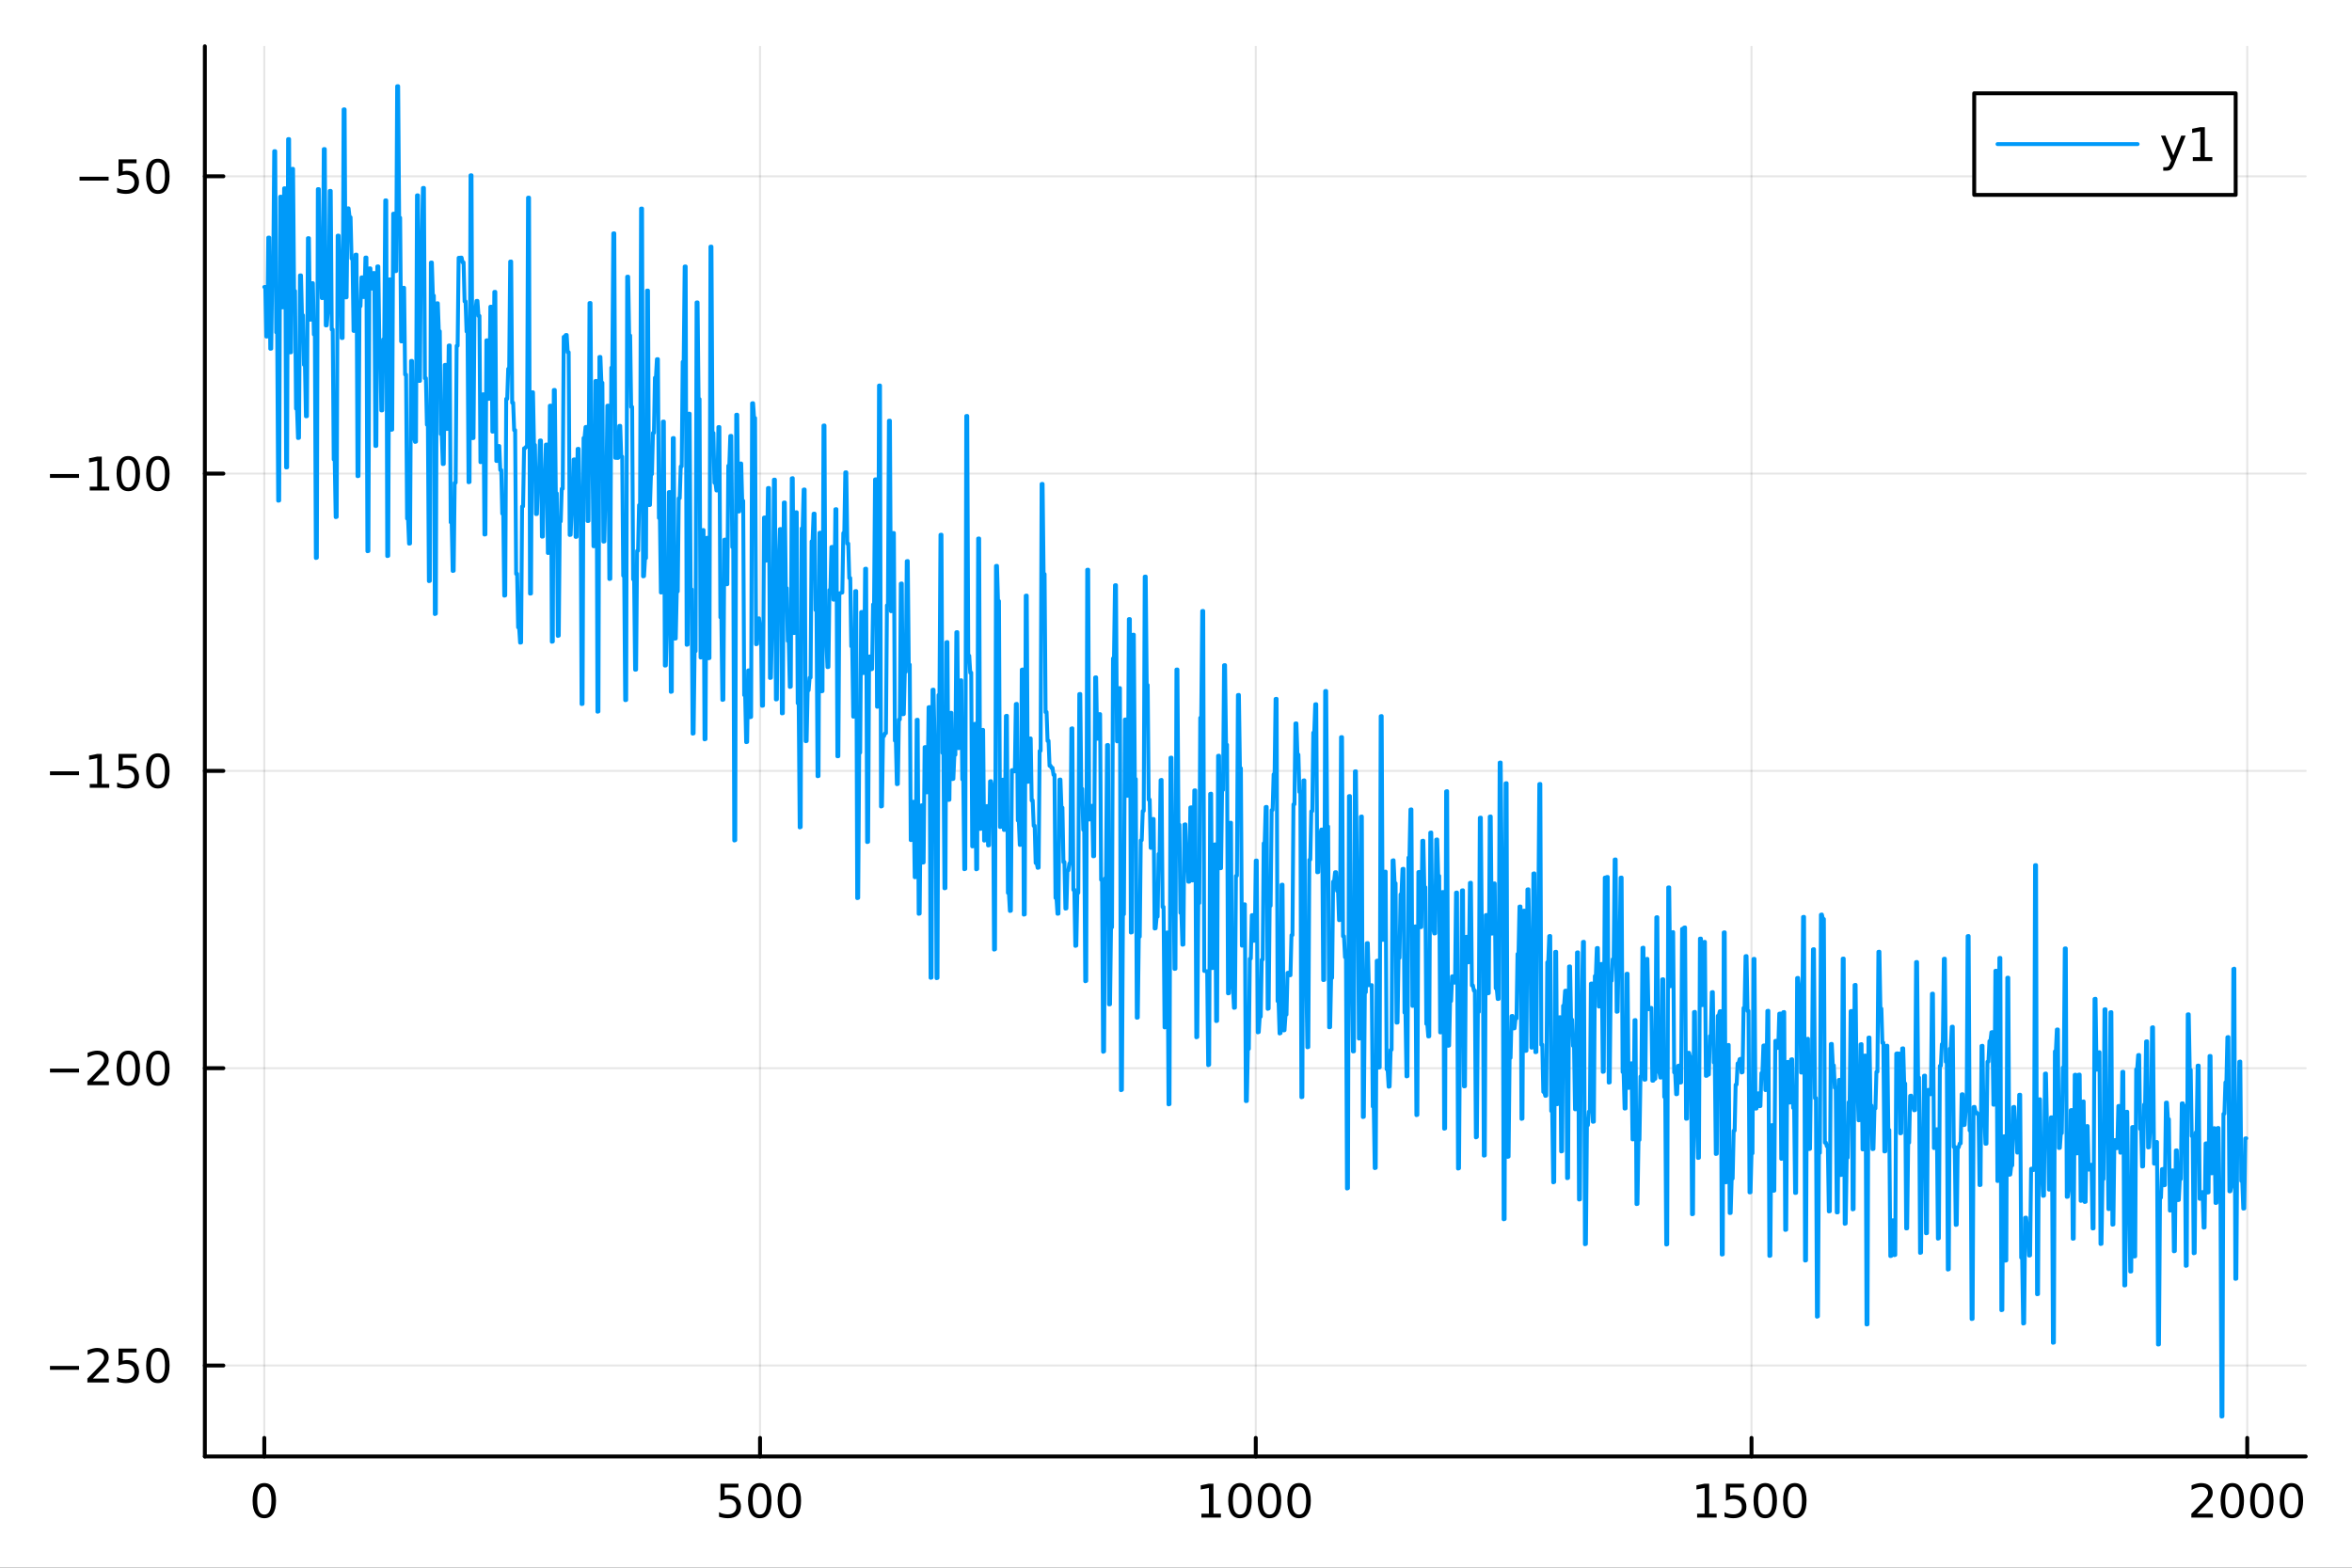 <?xml version="1.0" encoding="utf-8"?>
<svg xmlns="http://www.w3.org/2000/svg" xmlns:xlink="http://www.w3.org/1999/xlink" width="600" height="400" viewBox="0 0 2400 1600">
<rect x="0" y="0" width="2400" height="1600" fill="#333333" stroke="none"/>
<defs>
  <clipPath id="clip690">
    <rect x="0" y="0" width="2400" height="1600"/>
  </clipPath>
</defs>
<path clip-path="url(#clip690)" d="M0 1600 L2400 1600 L2400 0 L0 0  Z" fill="#ffffff" fill-rule="evenodd" fill-opacity="1"/>
<defs>
  <clipPath id="clip691">
    <rect x="480" y="0" width="1681" height="1600"/>
  </clipPath>
</defs>
<path clip-path="url(#clip690)" d="M209.029 1486.45 L2352.76 1486.45 L2352.76 47.244 L209.029 47.244  Z" fill="#ffffff" fill-rule="evenodd" fill-opacity="1"/>
<defs>
  <clipPath id="clip692">
    <rect x="209" y="47" width="2145" height="1440"/>
  </clipPath>
</defs>
<polyline clip-path="url(#clip692)" style="stroke:#000000; stroke-linecap:round; stroke-linejoin:round; stroke-width:2; stroke-opacity:0.1; fill:none" points="269.7,1486.45 269.7,47.244 "/>
<polyline clip-path="url(#clip692)" style="stroke:#000000; stroke-linecap:round; stroke-linejoin:round; stroke-width:2; stroke-opacity:0.1; fill:none" points="775.549,1486.45 775.549,47.244 "/>
<polyline clip-path="url(#clip692)" style="stroke:#000000; stroke-linecap:round; stroke-linejoin:round; stroke-width:2; stroke-opacity:0.1; fill:none" points="1281.4,1486.45 1281.4,47.244 "/>
<polyline clip-path="url(#clip692)" style="stroke:#000000; stroke-linecap:round; stroke-linejoin:round; stroke-width:2; stroke-opacity:0.1; fill:none" points="1787.25,1486.45 1787.25,47.244 "/>
<polyline clip-path="url(#clip692)" style="stroke:#000000; stroke-linecap:round; stroke-linejoin:round; stroke-width:2; stroke-opacity:0.1; fill:none" points="2293.1,1486.45 2293.1,47.244 "/>
<polyline clip-path="url(#clip690)" style="stroke:#000000; stroke-linecap:round; stroke-linejoin:round; stroke-width:4; stroke-opacity:1; fill:none" points="209.029,1486.45 2352.76,1486.45 "/>
<polyline clip-path="url(#clip690)" style="stroke:#000000; stroke-linecap:round; stroke-linejoin:round; stroke-width:4; stroke-opacity:1; fill:none" points="269.7,1486.45 269.7,1467.55 "/>
<polyline clip-path="url(#clip690)" style="stroke:#000000; stroke-linecap:round; stroke-linejoin:round; stroke-width:4; stroke-opacity:1; fill:none" points="775.549,1486.45 775.549,1467.55 "/>
<polyline clip-path="url(#clip690)" style="stroke:#000000; stroke-linecap:round; stroke-linejoin:round; stroke-width:4; stroke-opacity:1; fill:none" points="1281.4,1486.45 1281.4,1467.55 "/>
<polyline clip-path="url(#clip690)" style="stroke:#000000; stroke-linecap:round; stroke-linejoin:round; stroke-width:4; stroke-opacity:1; fill:none" points="1787.25,1486.45 1787.25,1467.55 "/>
<polyline clip-path="url(#clip690)" style="stroke:#000000; stroke-linecap:round; stroke-linejoin:round; stroke-width:4; stroke-opacity:1; fill:none" points="2293.1,1486.45 2293.1,1467.55 "/>
<path clip-path="url(#clip690)" d="M269.7 1517.37 Q266.089 1517.37 264.26 1520.93 Q262.455 1524.47 262.455 1531.6 Q262.455 1538.71 264.26 1542.27 Q266.089 1545.82 269.7 1545.82 Q273.334 1545.82 275.14 1542.27 Q276.969 1538.71 276.969 1531.6 Q276.969 1524.47 275.14 1520.93 Q273.334 1517.37 269.7 1517.37 M269.7 1513.66 Q275.51 1513.66 278.566 1518.27 Q281.644 1522.85 281.644 1531.6 Q281.644 1540.33 278.566 1544.94 Q275.51 1549.52 269.7 1549.52 Q263.89 1549.52 260.811 1544.94 Q257.756 1540.33 257.756 1531.6 Q257.756 1522.85 260.811 1518.27 Q263.89 1513.66 269.7 1513.66 Z" fill="#000000" fill-rule="nonzero" fill-opacity="1" /><path clip-path="url(#clip690)" d="M735.167 1514.29 L753.524 1514.29 L753.524 1518.22 L739.45 1518.22 L739.45 1526.7 Q740.468 1526.35 741.487 1526.19 Q742.505 1526 743.524 1526 Q749.311 1526 752.69 1529.17 Q756.07 1532.34 756.07 1537.76 Q756.07 1543.34 752.598 1546.44 Q749.126 1549.52 742.806 1549.52 Q740.63 1549.52 738.362 1549.15 Q736.116 1548.78 733.709 1548.04 L733.709 1543.34 Q735.792 1544.47 738.015 1545.03 Q740.237 1545.58 742.714 1545.58 Q746.718 1545.58 749.056 1543.48 Q751.394 1541.37 751.394 1537.76 Q751.394 1534.15 749.056 1532.04 Q746.718 1529.94 742.714 1529.94 Q740.839 1529.94 738.964 1530.35 Q737.112 1530.77 735.167 1531.65 L735.167 1514.29 Z" fill="#000000" fill-rule="nonzero" fill-opacity="1" /><path clip-path="url(#clip690)" d="M775.283 1517.37 Q771.672 1517.37 769.843 1520.93 Q768.038 1524.47 768.038 1531.6 Q768.038 1538.71 769.843 1542.27 Q771.672 1545.82 775.283 1545.82 Q778.917 1545.82 780.723 1542.27 Q782.551 1538.71 782.551 1531.6 Q782.551 1524.47 780.723 1520.93 Q778.917 1517.37 775.283 1517.37 M775.283 1513.66 Q781.093 1513.66 784.149 1518.27 Q787.227 1522.85 787.227 1531.6 Q787.227 1540.33 784.149 1544.94 Q781.093 1549.52 775.283 1549.52 Q769.473 1549.52 766.394 1544.94 Q763.338 1540.33 763.338 1531.6 Q763.338 1522.85 766.394 1518.27 Q769.473 1513.66 775.283 1513.66 Z" fill="#000000" fill-rule="nonzero" fill-opacity="1" /><path clip-path="url(#clip690)" d="M805.445 1517.37 Q801.834 1517.37 800.005 1520.93 Q798.199 1524.47 798.199 1531.6 Q798.199 1538.71 800.005 1542.27 Q801.834 1545.82 805.445 1545.82 Q809.079 1545.82 810.885 1542.27 Q812.713 1538.71 812.713 1531.6 Q812.713 1524.47 810.885 1520.93 Q809.079 1517.37 805.445 1517.37 M805.445 1513.66 Q811.255 1513.66 814.31 1518.27 Q817.389 1522.85 817.389 1531.6 Q817.389 1540.33 814.31 1544.94 Q811.255 1549.52 805.445 1549.52 Q799.635 1549.52 796.556 1544.94 Q793.5 1540.33 793.5 1531.6 Q793.5 1522.85 796.556 1518.27 Q799.635 1513.66 805.445 1513.66 Z" fill="#000000" fill-rule="nonzero" fill-opacity="1" /><path clip-path="url(#clip690)" d="M1225.92 1544.91 L1233.56 1544.91 L1233.56 1518.55 L1225.25 1520.21 L1225.25 1515.95 L1233.52 1514.29 L1238.19 1514.29 L1238.19 1544.91 L1245.83 1544.91 L1245.83 1548.85 L1225.92 1548.85 L1225.92 1544.91 Z" fill="#000000" fill-rule="nonzero" fill-opacity="1" /><path clip-path="url(#clip690)" d="M1265.28 1517.37 Q1261.66 1517.37 1259.84 1520.93 Q1258.03 1524.47 1258.03 1531.6 Q1258.03 1538.71 1259.84 1542.27 Q1261.66 1545.82 1265.28 1545.82 Q1268.91 1545.82 1270.72 1542.27 Q1272.54 1538.71 1272.54 1531.6 Q1272.54 1524.47 1270.72 1520.93 Q1268.91 1517.37 1265.28 1517.37 M1265.28 1513.66 Q1271.09 1513.66 1274.14 1518.27 Q1277.22 1522.85 1277.22 1531.6 Q1277.22 1540.33 1274.14 1544.94 Q1271.09 1549.52 1265.28 1549.52 Q1259.47 1549.52 1256.39 1544.94 Q1253.33 1540.33 1253.33 1531.6 Q1253.33 1522.85 1256.39 1518.27 Q1259.47 1513.66 1265.28 1513.66 Z" fill="#000000" fill-rule="nonzero" fill-opacity="1" /><path clip-path="url(#clip690)" d="M1295.44 1517.37 Q1291.83 1517.37 1290 1520.93 Q1288.19 1524.47 1288.19 1531.6 Q1288.19 1538.71 1290 1542.27 Q1291.83 1545.82 1295.44 1545.82 Q1299.07 1545.82 1300.88 1542.27 Q1302.71 1538.71 1302.71 1531.6 Q1302.71 1524.47 1300.88 1520.93 Q1299.07 1517.37 1295.44 1517.37 M1295.44 1513.66 Q1301.25 1513.66 1304.3 1518.27 Q1307.38 1522.85 1307.38 1531.6 Q1307.38 1540.33 1304.3 1544.94 Q1301.25 1549.52 1295.44 1549.52 Q1289.63 1549.52 1286.55 1544.94 Q1283.49 1540.33 1283.49 1531.6 Q1283.49 1522.85 1286.55 1518.27 Q1289.63 1513.66 1295.44 1513.66 Z" fill="#000000" fill-rule="nonzero" fill-opacity="1" /><path clip-path="url(#clip690)" d="M1325.6 1517.37 Q1321.99 1517.37 1320.16 1520.93 Q1318.35 1524.47 1318.35 1531.6 Q1318.35 1538.71 1320.16 1542.27 Q1321.99 1545.82 1325.6 1545.82 Q1329.23 1545.82 1331.04 1542.27 Q1332.87 1538.71 1332.87 1531.6 Q1332.87 1524.47 1331.04 1520.93 Q1329.23 1517.37 1325.6 1517.37 M1325.6 1513.66 Q1331.41 1513.66 1334.46 1518.27 Q1337.54 1522.85 1337.54 1531.6 Q1337.54 1540.33 1334.46 1544.94 Q1331.41 1549.52 1325.6 1549.52 Q1319.79 1549.52 1316.71 1544.94 Q1313.65 1540.33 1313.65 1531.6 Q1313.65 1522.85 1316.71 1518.27 Q1319.79 1513.66 1325.6 1513.66 Z" fill="#000000" fill-rule="nonzero" fill-opacity="1" /><path clip-path="url(#clip690)" d="M1731.77 1544.91 L1739.41 1544.91 L1739.41 1518.55 L1731.1 1520.21 L1731.1 1515.95 L1739.37 1514.29 L1744.04 1514.29 L1744.04 1544.91 L1751.68 1544.91 L1751.68 1548.85 L1731.77 1548.85 L1731.77 1544.91 Z" fill="#000000" fill-rule="nonzero" fill-opacity="1" /><path clip-path="url(#clip690)" d="M1761.17 1514.29 L1779.53 1514.29 L1779.53 1518.22 L1765.45 1518.22 L1765.45 1526.7 Q1766.47 1526.35 1767.49 1526.19 Q1768.51 1526 1769.53 1526 Q1775.31 1526 1778.69 1529.17 Q1782.07 1532.34 1782.07 1537.76 Q1782.07 1543.34 1778.6 1546.44 Q1775.13 1549.52 1768.81 1549.52 Q1766.63 1549.52 1764.37 1549.15 Q1762.12 1548.78 1759.71 1548.04 L1759.71 1543.34 Q1761.8 1544.47 1764.02 1545.03 Q1766.24 1545.58 1768.72 1545.58 Q1772.72 1545.58 1775.06 1543.48 Q1777.4 1541.37 1777.4 1537.76 Q1777.4 1534.15 1775.06 1532.04 Q1772.72 1529.94 1768.72 1529.94 Q1766.84 1529.94 1764.97 1530.35 Q1763.12 1530.77 1761.17 1531.65 L1761.17 1514.29 Z" fill="#000000" fill-rule="nonzero" fill-opacity="1" /><path clip-path="url(#clip690)" d="M1801.29 1517.37 Q1797.68 1517.37 1795.85 1520.93 Q1794.04 1524.47 1794.04 1531.6 Q1794.04 1538.71 1795.85 1542.27 Q1797.68 1545.82 1801.29 1545.82 Q1804.92 1545.82 1806.73 1542.27 Q1808.55 1538.71 1808.55 1531.6 Q1808.55 1524.47 1806.73 1520.93 Q1804.92 1517.37 1801.29 1517.37 M1801.29 1513.66 Q1807.1 1513.66 1810.15 1518.27 Q1813.23 1522.85 1813.23 1531.6 Q1813.23 1540.33 1810.15 1544.94 Q1807.1 1549.52 1801.29 1549.52 Q1795.48 1549.52 1792.4 1544.94 Q1789.34 1540.33 1789.34 1531.6 Q1789.34 1522.85 1792.4 1518.27 Q1795.48 1513.66 1801.29 1513.66 Z" fill="#000000" fill-rule="nonzero" fill-opacity="1" /><path clip-path="url(#clip690)" d="M1831.45 1517.37 Q1827.84 1517.37 1826.01 1520.93 Q1824.2 1524.47 1824.2 1531.6 Q1824.2 1538.71 1826.01 1542.27 Q1827.84 1545.82 1831.45 1545.82 Q1835.08 1545.82 1836.89 1542.27 Q1838.72 1538.71 1838.72 1531.6 Q1838.72 1524.47 1836.89 1520.93 Q1835.08 1517.37 1831.45 1517.37 M1831.45 1513.66 Q1837.26 1513.66 1840.31 1518.27 Q1843.39 1522.85 1843.39 1531.6 Q1843.39 1540.33 1840.31 1544.94 Q1837.26 1549.52 1831.45 1549.52 Q1825.64 1549.52 1822.56 1544.94 Q1819.5 1540.33 1819.5 1531.6 Q1819.5 1522.85 1822.56 1518.27 Q1825.64 1513.66 1831.45 1513.66 Z" fill="#000000" fill-rule="nonzero" fill-opacity="1" /><path clip-path="url(#clip690)" d="M2241.71 1544.91 L2258.03 1544.91 L2258.03 1548.85 L2236.08 1548.85 L2236.08 1544.91 Q2238.74 1542.16 2243.33 1537.53 Q2247.93 1532.88 2249.11 1531.53 Q2251.36 1529.01 2252.24 1527.27 Q2253.14 1525.51 2253.14 1523.82 Q2253.14 1521.07 2251.2 1519.33 Q2249.28 1517.6 2246.18 1517.6 Q2243.98 1517.6 2241.52 1518.36 Q2239.09 1519.13 2236.31 1520.68 L2236.31 1515.95 Q2239.14 1514.82 2241.59 1514.24 Q2244.05 1513.66 2246.08 1513.66 Q2251.45 1513.66 2254.65 1516.35 Q2257.84 1519.03 2257.84 1523.52 Q2257.84 1525.65 2257.03 1527.57 Q2256.24 1529.47 2254.14 1532.07 Q2253.56 1532.74 2250.46 1535.95 Q2247.36 1539.15 2241.71 1544.91 Z" fill="#000000" fill-rule="nonzero" fill-opacity="1" /><path clip-path="url(#clip690)" d="M2277.84 1517.37 Q2274.23 1517.37 2272.4 1520.93 Q2270.6 1524.47 2270.6 1531.6 Q2270.6 1538.71 2272.4 1542.27 Q2274.23 1545.82 2277.84 1545.82 Q2281.48 1545.82 2283.28 1542.27 Q2285.11 1538.71 2285.11 1531.6 Q2285.11 1524.47 2283.28 1520.93 Q2281.48 1517.37 2277.84 1517.37 M2277.84 1513.66 Q2283.65 1513.66 2286.71 1518.27 Q2289.79 1522.85 2289.79 1531.6 Q2289.79 1540.33 2286.71 1544.94 Q2283.65 1549.52 2277.84 1549.52 Q2272.03 1549.52 2268.95 1544.94 Q2265.9 1540.33 2265.9 1531.6 Q2265.9 1522.85 2268.95 1518.27 Q2272.03 1513.66 2277.84 1513.66 Z" fill="#000000" fill-rule="nonzero" fill-opacity="1" /><path clip-path="url(#clip690)" d="M2308 1517.37 Q2304.39 1517.37 2302.56 1520.93 Q2300.76 1524.47 2300.76 1531.6 Q2300.76 1538.71 2302.56 1542.27 Q2304.39 1545.82 2308 1545.82 Q2311.64 1545.82 2313.44 1542.27 Q2315.27 1538.71 2315.27 1531.6 Q2315.27 1524.47 2313.44 1520.93 Q2311.64 1517.37 2308 1517.37 M2308 1513.66 Q2313.81 1513.66 2316.87 1518.27 Q2319.95 1522.85 2319.95 1531.6 Q2319.95 1540.33 2316.87 1544.94 Q2313.81 1549.52 2308 1549.52 Q2302.19 1549.52 2299.11 1544.94 Q2296.06 1540.33 2296.06 1531.6 Q2296.06 1522.85 2299.11 1518.27 Q2302.19 1513.66 2308 1513.66 Z" fill="#000000" fill-rule="nonzero" fill-opacity="1" /><path clip-path="url(#clip690)" d="M2338.17 1517.37 Q2334.55 1517.37 2332.73 1520.93 Q2330.92 1524.47 2330.92 1531.6 Q2330.92 1538.71 2332.73 1542.27 Q2334.55 1545.82 2338.17 1545.82 Q2341.8 1545.82 2343.61 1542.27 Q2345.43 1538.71 2345.43 1531.6 Q2345.43 1524.47 2343.61 1520.93 Q2341.8 1517.37 2338.17 1517.37 M2338.17 1513.66 Q2343.98 1513.66 2347.03 1518.27 Q2350.11 1522.85 2350.11 1531.6 Q2350.11 1540.33 2347.03 1544.94 Q2343.98 1549.52 2338.17 1549.52 Q2332.36 1549.52 2329.28 1544.94 Q2326.22 1540.33 2326.22 1531.6 Q2326.22 1522.85 2329.28 1518.27 Q2332.36 1513.66 2338.17 1513.66 Z" fill="#000000" fill-rule="nonzero" fill-opacity="1" /><polyline clip-path="url(#clip692)" style="stroke:#000000; stroke-linecap:round; stroke-linejoin:round; stroke-width:2; stroke-opacity:0.1; fill:none" points="209.029,1393.65 2352.76,1393.65 "/>
<polyline clip-path="url(#clip692)" style="stroke:#000000; stroke-linecap:round; stroke-linejoin:round; stroke-width:2; stroke-opacity:0.1; fill:none" points="209.029,1090.22 2352.76,1090.22 "/>
<polyline clip-path="url(#clip692)" style="stroke:#000000; stroke-linecap:round; stroke-linejoin:round; stroke-width:2; stroke-opacity:0.1; fill:none" points="209.029,786.782 2352.76,786.782 "/>
<polyline clip-path="url(#clip692)" style="stroke:#000000; stroke-linecap:round; stroke-linejoin:round; stroke-width:2; stroke-opacity:0.1; fill:none" points="209.029,483.349 2352.76,483.349 "/>
<polyline clip-path="url(#clip692)" style="stroke:#000000; stroke-linecap:round; stroke-linejoin:round; stroke-width:2; stroke-opacity:0.1; fill:none" points="209.029,179.916 2352.76,179.916 "/>
<polyline clip-path="url(#clip690)" style="stroke:#000000; stroke-linecap:round; stroke-linejoin:round; stroke-width:4; stroke-opacity:1; fill:none" points="209.029,1486.45 209.029,47.244 "/>
<polyline clip-path="url(#clip690)" style="stroke:#000000; stroke-linecap:round; stroke-linejoin:round; stroke-width:4; stroke-opacity:1; fill:none" points="209.029,1393.65 227.926,1393.65 "/>
<polyline clip-path="url(#clip690)" style="stroke:#000000; stroke-linecap:round; stroke-linejoin:round; stroke-width:4; stroke-opacity:1; fill:none" points="209.029,1090.22 227.926,1090.22 "/>
<polyline clip-path="url(#clip690)" style="stroke:#000000; stroke-linecap:round; stroke-linejoin:round; stroke-width:4; stroke-opacity:1; fill:none" points="209.029,786.782 227.926,786.782 "/>
<polyline clip-path="url(#clip690)" style="stroke:#000000; stroke-linecap:round; stroke-linejoin:round; stroke-width:4; stroke-opacity:1; fill:none" points="209.029,483.349 227.926,483.349 "/>
<polyline clip-path="url(#clip690)" style="stroke:#000000; stroke-linecap:round; stroke-linejoin:round; stroke-width:4; stroke-opacity:1; fill:none" points="209.029,179.916 227.926,179.916 "/>
<path clip-path="url(#clip690)" d="M50.992 1394.1 L80.668 1394.1 L80.668 1398.04 L50.992 1398.04 L50.992 1394.1 Z" fill="#000000" fill-rule="nonzero" fill-opacity="1" /><path clip-path="url(#clip690)" d="M94.788 1406.99 L111.108 1406.99 L111.108 1410.93 L89.163 1410.93 L89.163 1406.99 Q91.825 1404.24 96.409 1399.61 Q101.015 1394.96 102.196 1393.61 Q104.441 1391.09 105.321 1389.35 Q106.223 1387.6 106.223 1385.91 Q106.223 1383.15 104.279 1381.41 Q102.358 1379.68 99.256 1379.68 Q97.057 1379.68 94.603 1380.44 Q92.172 1381.21 89.395 1382.76 L89.395 1378.04 Q92.219 1376.9 94.672 1376.32 Q97.126 1375.74 99.163 1375.74 Q104.534 1375.74 107.728 1378.43 Q110.922 1381.11 110.922 1385.6 Q110.922 1387.73 110.112 1389.66 Q109.325 1391.55 107.219 1394.15 Q106.64 1394.82 103.538 1398.04 Q100.436 1401.23 94.788 1406.99 Z" fill="#000000" fill-rule="nonzero" fill-opacity="1" /><path clip-path="url(#clip690)" d="M120.969 1376.37 L139.325 1376.37 L139.325 1380.3 L125.251 1380.3 L125.251 1388.78 Q126.27 1388.43 127.288 1388.27 Q128.307 1388.08 129.325 1388.08 Q135.112 1388.08 138.492 1391.25 Q141.871 1394.42 141.871 1399.84 Q141.871 1405.42 138.399 1408.52 Q134.927 1411.6 128.607 1411.6 Q126.432 1411.6 124.163 1411.23 Q121.918 1410.86 119.51 1410.12 L119.51 1405.42 Q121.594 1406.55 123.816 1407.11 Q126.038 1407.66 128.515 1407.66 Q132.519 1407.66 134.857 1405.56 Q137.195 1403.45 137.195 1399.84 Q137.195 1396.23 134.857 1394.12 Q132.519 1392.02 128.515 1392.02 Q126.64 1392.02 124.765 1392.43 Q122.913 1392.85 120.969 1393.73 L120.969 1376.37 Z" fill="#000000" fill-rule="nonzero" fill-opacity="1" /><path clip-path="url(#clip690)" d="M161.084 1379.45 Q157.473 1379.45 155.644 1383.01 Q153.839 1386.55 153.839 1393.68 Q153.839 1400.79 155.644 1404.35 Q157.473 1407.9 161.084 1407.9 Q164.718 1407.9 166.524 1404.35 Q168.353 1400.79 168.353 1393.68 Q168.353 1386.55 166.524 1383.01 Q164.718 1379.45 161.084 1379.45 M161.084 1375.74 Q166.894 1375.74 169.95 1380.35 Q173.029 1384.93 173.029 1393.68 Q173.029 1402.41 169.95 1407.02 Q166.894 1411.6 161.084 1411.6 Q155.274 1411.6 152.195 1407.02 Q149.14 1402.41 149.14 1393.68 Q149.14 1384.93 152.195 1380.35 Q155.274 1375.74 161.084 1375.74 Z" fill="#000000" fill-rule="nonzero" fill-opacity="1" /><path clip-path="url(#clip690)" d="M50.992 1090.67 L80.668 1090.67 L80.668 1094.6 L50.992 1094.6 L50.992 1090.67 Z" fill="#000000" fill-rule="nonzero" fill-opacity="1" /><path clip-path="url(#clip690)" d="M94.788 1103.56 L111.108 1103.56 L111.108 1107.5 L89.163 1107.5 L89.163 1103.56 Q91.825 1100.81 96.409 1096.18 Q101.015 1091.52 102.196 1090.18 Q104.441 1087.66 105.321 1085.92 Q106.223 1084.16 106.223 1082.47 Q106.223 1079.72 104.279 1077.98 Q102.358 1076.25 99.256 1076.25 Q97.057 1076.25 94.603 1077.01 Q92.172 1077.77 89.395 1079.32 L89.395 1074.6 Q92.219 1073.47 94.672 1072.89 Q97.126 1072.31 99.163 1072.31 Q104.534 1072.31 107.728 1075 Q110.922 1077.68 110.922 1082.17 Q110.922 1084.3 110.112 1086.22 Q109.325 1088.12 107.219 1090.71 Q106.64 1091.38 103.538 1094.6 Q100.436 1097.8 94.788 1103.56 Z" fill="#000000" fill-rule="nonzero" fill-opacity="1" /><path clip-path="url(#clip690)" d="M130.922 1076.01 Q127.311 1076.01 125.482 1079.58 Q123.677 1083.12 123.677 1090.25 Q123.677 1097.36 125.482 1100.92 Q127.311 1104.46 130.922 1104.46 Q134.556 1104.46 136.362 1100.92 Q138.191 1097.36 138.191 1090.25 Q138.191 1083.12 136.362 1079.58 Q134.556 1076.01 130.922 1076.01 M130.922 1072.31 Q136.732 1072.31 139.788 1076.92 Q142.867 1081.5 142.867 1090.25 Q142.867 1098.98 139.788 1103.58 Q136.732 1108.17 130.922 1108.17 Q125.112 1108.17 122.033 1103.58 Q118.978 1098.98 118.978 1090.25 Q118.978 1081.5 122.033 1076.92 Q125.112 1072.31 130.922 1072.31 Z" fill="#000000" fill-rule="nonzero" fill-opacity="1" /><path clip-path="url(#clip690)" d="M161.084 1076.01 Q157.473 1076.01 155.644 1079.58 Q153.839 1083.12 153.839 1090.25 Q153.839 1097.36 155.644 1100.92 Q157.473 1104.46 161.084 1104.46 Q164.718 1104.46 166.524 1100.92 Q168.353 1097.36 168.353 1090.25 Q168.353 1083.12 166.524 1079.58 Q164.718 1076.01 161.084 1076.01 M161.084 1072.31 Q166.894 1072.31 169.95 1076.92 Q173.029 1081.5 173.029 1090.25 Q173.029 1098.98 169.95 1103.58 Q166.894 1108.17 161.084 1108.17 Q155.274 1108.17 152.195 1103.58 Q149.14 1098.98 149.14 1090.25 Q149.14 1081.5 152.195 1076.92 Q155.274 1072.31 161.084 1072.31 Z" fill="#000000" fill-rule="nonzero" fill-opacity="1" /><path clip-path="url(#clip690)" d="M50.992 787.234 L80.668 787.234 L80.668 791.169 L50.992 791.169 L50.992 787.234 Z" fill="#000000" fill-rule="nonzero" fill-opacity="1" /><path clip-path="url(#clip690)" d="M91.571 800.127 L99.21 800.127 L99.21 773.761 L90.899 775.428 L90.899 771.169 L99.163 769.502 L103.839 769.502 L103.839 800.127 L111.478 800.127 L111.478 804.062 L91.571 804.062 L91.571 800.127 Z" fill="#000000" fill-rule="nonzero" fill-opacity="1" /><path clip-path="url(#clip690)" d="M120.969 769.502 L139.325 769.502 L139.325 773.437 L125.251 773.437 L125.251 781.91 Q126.27 781.562 127.288 781.4 Q128.307 781.215 129.325 781.215 Q135.112 781.215 138.492 784.386 Q141.871 787.558 141.871 792.974 Q141.871 798.553 138.399 801.655 Q134.927 804.734 128.607 804.734 Q126.432 804.734 124.163 804.363 Q121.918 803.993 119.51 803.252 L119.51 798.553 Q121.594 799.687 123.816 800.243 Q126.038 800.798 128.515 800.798 Q132.519 800.798 134.857 798.692 Q137.195 796.585 137.195 792.974 Q137.195 789.363 134.857 787.257 Q132.519 785.15 128.515 785.15 Q126.64 785.15 124.765 785.567 Q122.913 785.984 120.969 786.863 L120.969 769.502 Z" fill="#000000" fill-rule="nonzero" fill-opacity="1" /><path clip-path="url(#clip690)" d="M161.084 772.581 Q157.473 772.581 155.644 776.146 Q153.839 779.687 153.839 786.817 Q153.839 793.923 155.644 797.488 Q157.473 801.03 161.084 801.03 Q164.718 801.03 166.524 797.488 Q168.353 793.923 168.353 786.817 Q168.353 779.687 166.524 776.146 Q164.718 772.581 161.084 772.581 M161.084 768.877 Q166.894 768.877 169.95 773.484 Q173.029 778.067 173.029 786.817 Q173.029 795.544 169.95 800.15 Q166.894 804.734 161.084 804.734 Q155.274 804.734 152.195 800.15 Q149.14 795.544 149.14 786.817 Q149.14 778.067 152.195 773.484 Q155.274 768.877 161.084 768.877 Z" fill="#000000" fill-rule="nonzero" fill-opacity="1" /><path clip-path="url(#clip690)" d="M50.992 483.8 L80.668 483.8 L80.668 487.736 L50.992 487.736 L50.992 483.8 Z" fill="#000000" fill-rule="nonzero" fill-opacity="1" /><path clip-path="url(#clip690)" d="M91.571 496.694 L99.21 496.694 L99.21 470.328 L90.899 471.995 L90.899 467.736 L99.163 466.069 L103.839 466.069 L103.839 496.694 L111.478 496.694 L111.478 500.629 L91.571 500.629 L91.571 496.694 Z" fill="#000000" fill-rule="nonzero" fill-opacity="1" /><path clip-path="url(#clip690)" d="M130.922 469.148 Q127.311 469.148 125.482 472.713 Q123.677 476.254 123.677 483.384 Q123.677 490.49 125.482 494.055 Q127.311 497.597 130.922 497.597 Q134.556 497.597 136.362 494.055 Q138.191 490.49 138.191 483.384 Q138.191 476.254 136.362 472.713 Q134.556 469.148 130.922 469.148 M130.922 465.444 Q136.732 465.444 139.788 470.051 Q142.867 474.634 142.867 483.384 Q142.867 492.111 139.788 496.717 Q136.732 501.3 130.922 501.3 Q125.112 501.3 122.033 496.717 Q118.978 492.111 118.978 483.384 Q118.978 474.634 122.033 470.051 Q125.112 465.444 130.922 465.444 Z" fill="#000000" fill-rule="nonzero" fill-opacity="1" /><path clip-path="url(#clip690)" d="M161.084 469.148 Q157.473 469.148 155.644 472.713 Q153.839 476.254 153.839 483.384 Q153.839 490.49 155.644 494.055 Q157.473 497.597 161.084 497.597 Q164.718 497.597 166.524 494.055 Q168.353 490.49 168.353 483.384 Q168.353 476.254 166.524 472.713 Q164.718 469.148 161.084 469.148 M161.084 465.444 Q166.894 465.444 169.95 470.051 Q173.029 474.634 173.029 483.384 Q173.029 492.111 169.95 496.717 Q166.894 501.3 161.084 501.3 Q155.274 501.3 152.195 496.717 Q149.14 492.111 149.14 483.384 Q149.14 474.634 152.195 470.051 Q155.274 465.444 161.084 465.444 Z" fill="#000000" fill-rule="nonzero" fill-opacity="1" /><path clip-path="url(#clip690)" d="M81.154 180.367 L110.83 180.367 L110.83 184.303 L81.154 184.303 L81.154 180.367 Z" fill="#000000" fill-rule="nonzero" fill-opacity="1" /><path clip-path="url(#clip690)" d="M120.969 162.636 L139.325 162.636 L139.325 166.571 L125.251 166.571 L125.251 175.043 Q126.27 174.696 127.288 174.534 Q128.307 174.349 129.325 174.349 Q135.112 174.349 138.492 177.52 Q141.871 180.691 141.871 186.108 Q141.871 191.687 138.399 194.789 Q134.927 197.867 128.607 197.867 Q126.432 197.867 124.163 197.497 Q121.918 197.127 119.51 196.386 L119.51 191.687 Q121.594 192.821 123.816 193.377 Q126.038 193.932 128.515 193.932 Q132.519 193.932 134.857 191.826 Q137.195 189.719 137.195 186.108 Q137.195 182.497 134.857 180.391 Q132.519 178.284 128.515 178.284 Q126.64 178.284 124.765 178.701 Q122.913 179.117 120.969 179.997 L120.969 162.636 Z" fill="#000000" fill-rule="nonzero" fill-opacity="1" /><path clip-path="url(#clip690)" d="M161.084 165.715 Q157.473 165.715 155.644 169.279 Q153.839 172.821 153.839 179.951 Q153.839 187.057 155.644 190.622 Q157.473 194.164 161.084 194.164 Q164.718 194.164 166.524 190.622 Q168.353 187.057 168.353 179.951 Q168.353 172.821 166.524 169.279 Q164.718 165.715 161.084 165.715 M161.084 162.011 Q166.894 162.011 169.95 166.617 Q173.029 171.201 173.029 179.951 Q173.029 188.678 169.95 193.284 Q166.894 197.867 161.084 197.867 Q155.274 197.867 152.195 193.284 Q149.14 188.678 149.14 179.951 Q149.14 171.201 152.195 166.617 Q155.274 162.011 161.084 162.011 Z" fill="#000000" fill-rule="nonzero" fill-opacity="1" /><polyline clip-path="url(#clip692)" style="stroke:#009af9; stroke-linecap:round; stroke-linejoin:round; stroke-width:4; stroke-opacity:1; fill:none" points="269.7,292.924 270.712,292.852 271.723,343.487 272.735,343.414 273.747,242.521 274.759,242.506 275.77,355.924 276.782,355.817 277.794,276.04 278.805,276.004 279.817,154.325 280.829,154.29 281.84,339.216 282.852,339.152 283.864,510.99 284.876,510.839 285.887,200.771 286.899,200.756 287.911,313.703 288.922,313.625 289.934,192.203 290.946,192.173 291.957,477.078 292.969,476.985 293.981,142 294.992,141.953 296.004,359.631 297.016,359.552 298.028,172.36 299.039,172.3 300.051,297.073 301.063,296.972 302.074,417.094 303.086,416.916 304.098,447.044 305.109,446.87 306.121,281.085 307.133,281.061 308.145,321.784 309.156,321.736 310.168,372.351 311.18,372.292 312.191,424.874 313.203,424.769 314.215,243.105 315.226,243.099 316.238,326.289 317.25,326.215 318.262,289.039 319.273,288.999 320.285,341.382 321.297,341.353 322.308,569.477 323.32,569.214 324.332,193.049 325.343,193.014 326.355,271.479 327.367,271.445 328.379,304.249 329.39,304.208 330.402,152.186 331.414,152.156 332.425,332.137 333.437,332.045 334.449,318.583 335.46,318.534 336.472,194.835 337.484,194.822 338.496,336.345 339.507,336.297 340.519,468.938 341.531,468.766 342.542,527.78 343.554,527.534 344.566,240.516 345.577,240.479 346.589,276.323 347.601,276.223 348.612,344.992 349.624,344.934 350.636,111.659 351.648,111.639 352.659,303.507 353.671,303.415 354.683,212.692 355.694,212.641 356.706,221.786 357.718,221.752 358.729,263.895 359.741,263.896 360.753,337.722 361.765,337.685 362.776,259.931 363.788,259.87 364.8,485.965 365.811,485.855 366.823,312.611 367.835,312.553 368.846,283.116 369.858,283.101 370.87,303.204 371.882,303.115 372.893,262.897 373.905,262.862 374.917,562.572 375.928,562.385 376.94,273.909 377.952,273.899 378.963,294.558 379.975,294.51 380.987,278.651 381.999,278.622 383.01,455.157 384.022,455.055 385.034,271.935 386.045,271.907 387.057,349.022 388.069,348.954 389.08,418.883 390.092,418.817 391.104,346.308 392.115,346.243 393.127,204.532 394.139,204.507 395.151,567.522 396.162,567.293 397.174,285.185 398.186,285.113 399.197,438.632 400.209,438.467 401.221,218.127 402.232,218.069 403.244,276.731 404.256,276.68 405.268,88.015 406.279,87.976 407.291,222.226 408.303,222.192 409.314,348.438 410.326,348.397 411.338,293.782 412.349,293.723 413.361,382.295 414.373,382.249 415.385,529.254 416.396,529.108 417.408,554.832 418.42,554.679 419.431,368.396 420.443,368.357 421.455,446.467 422.466,446.412 423.478,450.995 424.49,450.785 425.502,199.398 426.513,199.372 427.525,388.767 428.537,388.721 429.548,244.196 430.56,244.124 431.572,191.841 432.583,191.789 433.595,386.081 434.607,385.923 435.619,433.492 436.63,433.405 437.642,593.063 438.654,592.884 439.665,268.001 440.677,267.946 441.689,301.836 442.7,301.734 443.712,626.704 444.724,626.297 445.735,309.618 446.747,309.522 447.759,338.169 448.771,338.062 449.782,443.054 450.794,442.877 451.806,473.624 452.817,473.481 453.829,372.433 454.841,372.344 455.852,437.807 456.864,437.682 457.876,352.707 458.888,352.547 459.899,533.036 460.911,532.85 461.923,582.707 462.934,582.506 463.946,492.797 464.958,492.607 465.969,352.907 466.981,352.866 467.993,263.146 469.005,263.105 470.016,262.983 471.028,262.946 472.04,267.863 473.051,267.81 474.063,307.637 475.075,307.559 476.086,338.344 477.098,338.29 478.11,492.168 479.122,491.96 480.133,178.935 481.145,178.914 482.157,447.193 483.168,447.051 484.18,317.069 485.192,317.059 486.203,307.135 487.215,307.097 488.227,322.435 489.239,322.377 490.25,471.687 491.262,471.469 492.274,402.546 493.285,402.394 494.297,545.512 495.309,545.426 496.32,347.381 497.332,347.325 498.344,407.084 499.355,406.986 500.367,313.078 501.379,313.019 502.391,440.556 503.402,440.445 504.414,297.935 505.426,297.889 506.437,470.485 507.449,470.412 508.461,455.227 509.472,455.185 510.484,479.778 511.496,479.643 512.508,524.206 513.519,524.074 514.531,607.921 515.543,607.701 516.554,407.062 517.566,407.051 518.578,376.419 519.589,376.333 520.601,266.969 521.613,266.91 522.625,411.061 523.636,410.985 524.648,439.1 525.66,438.927 526.671,585.747 527.683,585.525 528.695,640.324 529.706,640.09 530.718,655.891 531.73,655.724 532.742,516.928 533.753,516.804 534.765,457.563 535.777,457.482 536.788,455.992 537.8,455.921 538.812,201.769 539.823,201.733 540.835,605.845 541.847,605.717 542.859,400.388 543.87,400.341 544.882,454.152 545.894,454.079 546.905,524.651 547.917,524.561 548.929,487.746 549.94,487.644 550.952,449.64 551.964,449.571 552.975,547.69 553.987,547.594 554.999,487.482 556.011,487.389 557.022,453.772 558.034,453.689 559.046,564.383 560.057,564.226 561.069,414.087 562.081,414.006 563.092,654.983 564.104,654.724 565.116,398.01 566.128,397.987 567.139,503.648 568.151,503.505 569.163,649.014 570.174,648.732 571.186,532.242 572.198,532.093 573.209,498.847 574.221,498.779 575.233,343.83 576.245,343.799 577.256,341.959 578.268,341.884 579.28,359.582 580.291,359.488 581.303,545.971 582.315,545.802 583.326,519.107 584.338,518.921 585.35,468.982 586.362,468.874 587.373,547.942 588.385,547.841 589.397,458.173 590.408,458.073 591.42,502.999 592.432,502.858 593.443,718.545 594.455,718.394 595.467,447.06 596.478,446.983 597.49,435.856 598.502,435.694 599.514,531.736 600.525,531.66 601.537,309.338 602.549,309.254 603.56,468.194 604.572,468.045 605.584,557.504 606.595,557.409 607.607,388.818 608.619,388.789 609.631,726.371 610.642,726.122 611.654,364.349 612.666,364.302 613.677,390.719 614.689,390.659 615.701,552.746 616.712,552.613 617.724,502.845 618.736,502.726 619.748,414.081 620.759,414.02 621.771,590.904 622.783,590.767 623.794,375.235 624.806,375.151 625.818,238.215 626.829,238.146 627.841,467.254 628.853,467.15 629.865,467.373 630.876,467.265 631.888,434.69 632.9,434.609 633.911,466.13 634.923,466.035 635.935,587.577 636.946,587.409 637.958,714.56 638.97,714.443 639.982,282.428 640.993,282.385 642.005,342.499 643.017,342.413 644.028,415.358 645.04,415.318 646.052,591.282 647.063,591.169 648.075,683.496 649.087,683.416 650.098,562.214 651.11,562.103 652.122,515.497 653.134,515.4 654.145,212.865 655.157,212.847 656.169,588.2 657.18,587.996 658.192,569.712 659.204,569.576 660.215,296.594 661.227,296.556 662.239,515.511 663.251,515.376 664.262,484.02 665.274,483.887 666.286,441.814 667.297,441.756 668.309,385.513 669.321,385.385 670.332,366.617 671.344,366.565 672.356,528.679 673.368,528.547 674.379,604.752 675.391,604.558 676.403,430.331 677.414,430.25 678.426,679.306 679.438,679.169 680.449,637.948 681.461,637.781 682.473,502.264 683.485,502.18 684.496,706.108 685.508,705.866 686.52,447.164 687.531,447.053 688.543,651.774 689.555,651.644 690.566,603.756 691.578,603.617 692.59,508.576 693.602,508.424 694.613,476.069 695.625,476.004 696.637,369.312 697.648,369.254 698.66,272.029 699.672,271.952 700.683,658.084 701.695,657.871 702.707,422.237 703.718,422.192 704.73,601.69 705.742,601.447 706.754,748.766 707.765,748.503 708.777,664.767 709.789,664.605 710.8,308.692 711.812,308.653 712.824,407.369 713.835,407.318 714.847,671.066 715.859,670.859 716.871,541.105 717.882,540.948 718.894,754.594 719.906,754.319 720.917,548.992 721.929,548.894 722.941,671.834 723.952,671.63 724.964,251.771 725.976,251.716 726.988,441.912 727.999,441.865 729.011,492.71 730.023,492.623 731.034,500.59 732.046,500.51 733.058,435.901 734.069,435.863 735.081,630.044 736.093,629.88 737.105,714.312 738.116,714.082 739.128,550.827 740.14,550.716 741.151,596.314 742.163,596.244 743.175,475.325 744.186,475.221 745.198,444.973 746.21,444.86 747.222,558.367 748.233,558.314 749.245,857.808 750.257,857.534 751.268,423.304 752.28,423.264 753.292,522.083 754.303,522.017 755.315,473.115 756.327,473.044 757.338,511.269 758.35,511.123 759.362,709.422 760.374,709.326 761.385,757.442 762.397,757.231 763.409,684.25 764.42,684.172 765.432,731.997 766.444,731.687 767.455,411.627 768.467,411.514 769.479,426.665 770.491,426.62 771.502,657.513 772.514,657.196 773.526,631.258 774.537,631.078 775.549,641.627 776.561,641.506 777.572,720.343 778.584,720.184 779.596,528.247 780.608,528.091 781.619,572.223 782.631,571.976 783.643,498.125 784.654,498.035 785.666,691.937 786.678,691.718 787.689,639.753 788.701,639.598 789.713,489.582 790.725,489.524 791.736,713.874 792.748,713.722 793.76,570.249 794.771,570.101 795.783,540.02 796.795,539.925 797.806,728.036 798.818,727.927 799.83,512.921 800.841,512.818 801.853,600.322 802.865,600.251 803.877,654.218 804.888,654.08 805.9,701.073 806.912,700.823 807.923,488.211 808.935,488.018 809.947,646.114 810.958,645.975 811.97,522.859 812.982,522.811 813.994,717.751 815.005,717.528 816.017,844.463 817.029,844.107 818.04,539.322 819.052,539.195 820.064,499.674 821.075,499.598 822.087,756.467 823.099,756.288 824.111,704.661 825.122,704.516 826.134,691.68 827.146,691.494 828.157,552.508 829.169,552.451 830.181,524.33 831.192,524.234 832.204,622.666 833.216,622.478 834.228,792.196 835.239,792.056 836.251,543.778 837.263,543.671 838.274,705.511 839.286,705.377 840.298,434.352 841.309,434.266 842.321,656.777 843.333,656.643 844.345,680.84 845.356,680.713 846.368,602.134 847.38,602.064 848.391,558.269 849.403,558.201 850.415,612.03 851.426,611.929 852.438,519.751 853.45,519.669 854.461,771.867 855.473,771.797 856.485,605.539 857.497,605.453 858.508,604.836 859.52,604.725 860.532,544.078 861.543,544.025 862.555,482.118 863.567,482.063 864.578,554.87 865.59,554.744 866.602,590.025 867.614,589.911 868.625,659.586 869.637,659.446 870.649,731.458 871.66,731.266 872.672,603.348 873.684,603.256 874.695,916.616 875.707,916.396 876.719,768.312 877.731,768.13 878.742,624.67 879.754,624.556 880.766,686.92 881.777,686.805 882.789,580.519 883.801,580.39 884.812,859.373 885.824,859.157 886.836,670.092 887.848,669.933 888.859,683.075 889.871,682.854 890.883,616.934 891.894,616.858 892.906,489.307 893.918,489.172 894.929,721.322 895.941,721.186 896.953,393.505 897.965,393.447 898.976,823.109 899.988,822.782 901,751.513 902.011,751.398 903.023,748.434 904.035,748.248 905.046,617.819 906.058,617.689 907.07,429.412 908.081,429.363 909.093,623.816 910.105,623.65 911.117,544.062 912.128,543.993 913.14,755.918 914.152,755.714 915.163,800.351 916.175,800.147 917.187,734.418 918.198,734.268 919.21,595.652 920.222,595.527 921.234,728.942 922.245,728.809 923.257,685.871 924.269,685.709 925.28,572.772 926.292,572.592 927.304,678.458 928.315,678.362 929.327,857.43 930.339,857.181 931.351,818.404 932.362,818.274 933.374,895.296 934.386,895.15 935.397,734.71 936.409,734.584 937.421,932.635 938.432,932.419 939.444,822.351 940.456,821.906 941.468,880.388 942.479,880.225 943.491,762.561 944.503,762.487 945.514,808.712 946.526,808.493 947.538,721.844 948.549,721.618 949.561,997.932 950.573,997.75 951.585,703.983 952.596,703.903 953.608,754.509 954.62,754.235 955.631,998.294 956.643,998.039 957.655,709.343 958.666,709.144 959.678,545.813 960.69,545.727 961.701,768.444 962.713,768.363 963.725,906.589 964.737,906.386 965.748,655.454 966.76,655.324 967.772,816.396 968.783,816.234 969.795,727.616 970.807,727.459 971.818,795.136 972.83,794.883 973.842,770.398 974.854,770.325 975.865,645.276 976.877,645.153 977.889,763.562 978.9,763.371 979.912,694.495 980.924,694.256 981.935,795.5 982.947,795.403 983.959,887.139 984.971,886.834 985.982,424.602 986.994,424.533 988.006,669.372 989.017,669.225 990.029,686.615 991.041,686.486 992.052,863.823 993.064,863.681 994.076,738.987 995.088,738.691 996.099,887.235 997.111,886.881 998.123,549.648 999.134,549.596 1000.15,845.998 1001.16,845.74 1002.17,745.037 1003.18,744.898 1004.19,857.914 1005.2,857.681 1006.22,822.975 1007.23,822.641 1008.24,862.877 1009.25,862.709 1010.26,797.454 1011.27,797.278 1012.29,802.557 1013.3,802.343 1014.31,969.161 1015.32,968.866 1016.33,577.618 1017.34,577.508 1018.36,613.584 1019.37,613.453 1020.38,844.036 1021.39,843.908 1022.4,795.923 1023.42,795.713 1024.43,847.061 1025.44,846.933 1026.45,730.759 1027.46,730.521 1028.47,911.29 1029.49,911.073 1030.5,929.716 1031.51,929.506 1032.52,786.121 1033.53,785.931 1034.54,787.271 1035.56,787.231 1036.57,718.606 1037.58,718.374 1038.59,837.414 1039.6,837.188 1040.61,862.354 1041.63,862.103 1042.64,683.525 1043.65,683.258 1044.66,933.464 1045.67,933.224 1046.68,607.979 1047.7,607.864 1048.71,797.964 1049.72,797.687 1050.73,753.772 1051.74,753.656 1052.75,817.034 1053.77,816.879 1054.78,842.872 1055.79,842.7 1056.8,880.785 1057.81,880.474 1058.82,885.703 1059.84,885.51 1060.85,766.458 1061.86,766.204 1062.87,493.958 1063.88,493.895 1064.89,586.002 1065.91,585.881 1066.92,726.855 1067.93,726.642 1068.94,756.188 1069.95,755.99 1070.96,781.555 1071.98,781.427 1072.99,783.826 1074,783.657 1075.01,790.895 1076.02,790.712 1077.04,916.434 1078.05,916.225 1079.06,932.575 1080.07,932.45 1081.08,795.704 1082.09,795.598 1083.11,824.478 1084.12,824.26 1085.13,879.869 1086.14,879.678 1087.15,927.318 1088.16,927.116 1089.18,888.607 1090.19,888.35 1091.2,881.161 1092.21,881.025 1093.22,743.589 1094.23,743.331 1095.25,908.179 1096.26,907.966 1097.27,965.357 1098.28,965.072 1099.29,911.455 1100.3,911.243 1101.32,708.381 1102.33,708.285 1103.34,805.23 1104.35,805.059 1105.36,846.995 1106.37,846.823 1107.39,1001.45 1108.4,1001.12 1109.41,581.522 1110.42,581.433 1111.43,836.4 1112.44,836.239 1113.46,822.518 1114.47,822.386 1115.48,873.912 1116.49,873.78 1117.5,691.411 1118.51,691.301 1119.53,753.959 1120.54,753.844 1121.55,728.915 1122.56,728.83 1123.57,897.953 1124.58,897.798 1125.6,1073.45 1126.61,1073.05 1127.62,896.398 1128.63,896.179 1129.64,760.444 1130.66,760.334 1131.67,1025.11 1132.68,1024.98 1133.69,946.672 1134.7,946.397 1135.71,671.97 1136.73,671.831 1137.74,597.341 1138.75,597.23 1139.76,756.627 1140.77,756.438 1141.78,702.404 1142.8,702.267 1143.81,1112.67 1144.82,1112.27 1145.83,933.282 1146.84,933.066 1147.85,734.386 1148.87,734.287 1149.88,812.211 1150.89,812.131 1151.9,631.887 1152.91,631.837 1153.92,951.76 1154.94,951.534 1155.95,647.832 1156.96,647.771 1157.97,795.332 1158.98,795.103 1159.99,1038.7 1161.01,1038.52 1162.02,956.18 1163.03,955.952 1164.04,857.718 1165.05,857.53 1166.06,827.766 1167.08,827.559 1168.09,588.547 1169.1,588.476 1170.11,699.238 1171.12,699.168 1172.13,816.19 1173.15,816.095 1174.16,865.33 1175.17,865.185 1176.18,835.947 1177.19,835.862 1178.2,947.624 1179.22,947.416 1180.23,935.707 1181.24,935.537 1182.25,871.561 1183.26,871.388 1184.28,796.243 1185.29,795.971 1186.3,925.756 1187.31,925.582 1188.32,1048.59 1189.33,1048.31 1190.35,951.847 1191.36,951.688 1192.37,1127.13 1193.38,1126.9 1194.39,773.351 1195.4,773.246 1196.42,878.114 1197.43,877.971 1198.44,988.86 1199.45,988.686 1200.46,683.369 1201.47,683.298 1202.49,841.835 1203.5,841.727 1204.51,931.703 1205.52,931.591 1206.53,964.175 1207.54,964 1208.56,841.593 1209.57,841.3 1210.58,875.991 1211.59,875.86 1212.6,899.923 1213.61,899.817 1214.63,824.156 1215.64,823.95 1216.65,898.656 1217.66,898.38 1218.67,806.733 1219.68,806.643 1220.7,1058.67 1221.71,1058.38 1222.72,921.864 1223.73,921.676 1224.74,732.59 1225.75,732.498 1226.77,623.614 1227.78,623.558 1228.79,990.952 1229.8,990.75 1230.81,991.532 1231.82,991.274 1232.84,1087.12 1233.85,1086.68 1234.86,810.228 1235.87,810.012 1236.88,988.015 1237.9,987.844 1238.91,862.033 1239.92,861.758 1240.93,1042.11 1241.94,1041.91 1242.95,771.396 1243.97,771.297 1244.98,886.123 1245.99,886.051 1247,806.325 1248.01,806.206 1249.02,678.961 1250.04,678.844 1251.05,760.254 1252.06,760.123 1253.07,1013.83 1254.08,1013.65 1255.09,839.796 1256.11,839.644 1257.12,1007.79 1258.13,1007.56 1259.14,1028.59 1260.15,1028.42 1261.16,893.963 1262.18,893.699 1263.19,709.367 1264.2,709.241 1265.21,784.169 1266.22,784.085 1267.23,965.176 1268.25,964.924 1269.26,923.068 1270.27,922.948 1271.28,1123.8 1272.29,1123.67 1273.3,1070.9 1274.32,1070.5 1275.33,978.489 1276.34,978.309 1277.35,934.049 1278.36,933.933 1279.37,960.219 1280.39,960.004 1281.4,878.371 1282.41,878.264 1283.42,1053.62 1284.43,1053.36 1285.44,1037.77 1286.46,1037.6 1287.47,979.523 1288.48,979.267 1289.49,860.712 1290.5,860.586 1291.52,823.641 1292.53,823.532 1293.54,1029.64 1294.55,1029.28 1295.56,924.623 1296.57,924.463 1297.59,826.803 1298.6,826.671 1299.61,790.267 1300.62,790.132 1301.63,713.337 1302.64,713.231 1303.66,1021.78 1304.67,1021.56 1305.68,1054.77 1306.69,1054.4 1307.7,903.043 1308.71,902.897 1309.73,1051.62 1310.74,1051.49 1311.75,1035.61 1312.76,1035.5 1313.77,992.952 1314.78,992.726 1315.8,995.421 1316.81,995.301 1317.82,954.44 1318.83,954.315 1319.84,820.932 1320.85,820.838 1321.87,738.381 1322.88,738.295 1323.89,770.238 1324.9,770.138 1325.91,808.276 1326.92,808.066 1327.94,1119.8 1328.95,1119.58 1329.96,796.603 1330.97,796.441 1331.98,997.211 1332.99,997.066 1334.01,1068.85 1335.02,1068.64 1336.03,877.567 1337.04,877.302 1338.05,828.001 1339.06,827.83 1340.08,747.803 1341.09,747.662 1342.1,718.819 1343.11,718.727 1344.12,890.239 1345.14,890.094 1346.15,853.599 1347.16,853.498 1348.17,846.723 1349.18,846.591 1350.19,1000.25 1351.21,1000.13 1352.22,705.312 1353.23,705.203 1354.24,843.606 1355.25,843.508 1356.26,1048.48 1357.28,1048.3 1358.29,998.194 1359.3,997.997 1360.31,899.859 1361.32,899.733 1362.33,890.235 1363.35,890.151 1364.36,909.312 1365.37,909.169 1366.38,939.145 1367.39,938.876 1368.4,752.375 1369.42,752.31 1370.43,955.574 1371.44,955.465 1372.45,976.965 1373.46,976.817 1374.47,1213.02 1375.49,1212.65 1376.5,812.572 1377.51,812.46 1378.52,986.085 1379.53,985.842 1380.54,1073.09 1381.56,1073 1382.57,787.284 1383.58,787.181 1384.59,894.51 1385.6,894.33 1386.61,1060 1387.63,1059.84 1388.64,833.519 1389.65,833.326 1390.66,1140.05 1391.67,1139.81 1392.68,1012.8 1393.7,1012.64 1394.71,962.672 1395.72,962.528 1396.73,1005.55 1397.74,1005.41 1398.76,1005.67 1399.77,1005.42 1400.78,1129.31 1401.79,1129.12 1402.8,1192.17 1403.81,1191.9 1404.83,980.607 1405.84,980.395 1406.85,1089.61 1407.86,1089.39 1408.87,730.98 1409.88,730.836 1410.9,959.27 1411.91,959.144 1412.92,889.756 1413.93,889.577 1414.94,1091.29 1415.95,1091.08 1416.97,1109.12 1417.98,1108.89 1418.99,1071.56 1420,1071.36 1421.01,878.228 1422.02,878.009 1423.04,901.562 1424.05,901.444 1425.06,1043.74 1426.07,1043.58 1427.08,977.723 1428.09,977.589 1429.11,912.827 1430.12,912.729 1431.13,886.92 1432.14,886.689 1433.15,1033.5 1434.16,1033.24 1435.18,1098.54 1436.19,1098.35 1437.2,875.295 1438.21,875.098 1439.22,826.194 1440.23,826.079 1441.25,1026.64 1442.26,1026.43 1443.27,945.703 1444.28,945.468 1445.29,1138.1 1446.3,1137.86 1447.32,890.035 1448.33,889.946 1449.34,946.322 1450.35,946.157 1451.36,858.163 1452.38,858.067 1453.39,905.688 1454.4,905.55 1455.41,1044.95 1456.42,1044.67 1457.43,1057.8 1458.45,1057.66 1459.46,849.855 1460.47,849.672 1461.48,947.964 1462.49,947.833 1463.5,952.716 1464.52,952.533 1465.53,856.915 1466.54,856.784 1467.55,894.06 1468.56,893.97 1469.57,1053.7 1470.59,1053.54 1471.6,910.506 1472.61,910.395 1473.62,1151.94 1474.63,1151.66 1475.64,807.709 1476.66,807.454 1477.67,1067.32 1478.68,1067.11 1479.69,1021.84 1480.7,1021.7 1481.71,996.504 1482.73,996.39 1483.74,1002.91 1484.75,1002.82 1485.76,911.065 1486.77,910.925 1487.78,1192.64 1488.8,1192.33 1489.81,1043.21 1490.82,1043.07 1491.83,908.77 1492.84,908.65 1493.85,1108.76 1494.87,1108.64 1495.88,956.203 1496.89,956.082 1497.9,982.207 1498.91,981.977 1499.92,901.118 1500.94,900.926 1501.95,1005.77 1502.96,1005.65 1503.97,1011.1 1504.98,1010.94 1506,1160.82 1507.01,1160.39 1508.02,1032.92 1509.03,1032.75 1510.04,834.663 1511.05,834.464 1512.07,951.884 1513.08,951.651 1514.09,1179.43 1515.1,1179.25 1516.11,933.97 1517.12,933.856 1518.14,1013.81 1519.15,1013.58 1520.16,833.463 1521.17,833.295 1522.18,952.871 1523.19,952.712 1524.21,901.742 1525.22,901.63 1526.23,1008.64 1527.24,1008.41 1528.25,1019.58 1529.26,1019.49 1530.28,778.339 1531.29,778.25 1532.3,875.942 1533.31,875.796 1534.32,1244.41 1535.33,1244.15 1536.35,799.437 1537.36,799.331 1538.37,1180.68 1539.38,1180.43 1540.39,1079.76 1541.4,1079.63 1542.42,1037 1543.43,1036.89 1544.44,1049.59 1545.45,1049.49 1546.46,1039.54 1547.47,1039.37 1548.49,973.64 1549.5,973.556 1550.51,925.27 1551.52,925.174 1552.53,1141.94 1553.54,1141.63 1554.56,929.516 1555.57,929.437 1556.58,1072.58 1557.59,1072.34 1558.6,907.791 1559.62,907.628 1560.63,964.26 1561.64,964.152 1562.65,1069.26 1563.66,1069.08 1564.67,891.549 1565.69,891.391 1566.7,1073.88 1567.71,1073.7 1568.72,928.868 1569.73,928.791 1570.74,800.227 1571.76,800.113 1572.77,1066.29 1573.78,1066.11 1574.79,1114.39 1575.8,1114.24 1576.81,1118.42 1577.83,1118.23 1578.84,982.113 1579.85,981.966 1580.86,955.434 1581.87,955.281 1582.88,1133.88 1583.9,1133.76 1584.91,1206.72 1585.92,1206.34 1586.93,971.519 1587.94,971.397 1588.95,1126.96 1589.97,1126.57 1590.98,1038.28 1591.99,1038.17 1593,1175.18 1594.01,1174.95 1595.02,1026.48 1596.04,1026.29 1597.05,1011.19 1598.06,1011.07 1599.07,1202.45 1600.08,1202.21 1601.09,986.442 1602.11,986.334 1603.12,1040.81 1604.13,1040.61 1605.14,1067.38 1606.15,1067.24 1607.16,1132.17 1608.18,1132.08 1609.19,972.123 1610.2,971.983 1611.21,1224.24 1612.22,1224.09 1613.24,1022.82 1614.25,1022.69 1615.26,961.366 1616.27,961.228 1617.28,1269.9 1618.29,1269.58 1619.31,1148.68 1620.32,1148.39 1621.33,1134.51 1622.34,1134.34 1623.35,1003.93 1624.36,1003.77 1625.38,1144.92 1626.39,1144.74 1627.4,996.17 1628.41,996.044 1629.42,967.648 1630.43,967.529 1631.45,1027.31 1632.46,1027.12 1633.47,983.989 1634.48,983.778 1635.49,1093.95 1636.5,1093.73 1637.52,895.737 1638.53,895.602 1639.54,895.148 1640.55,895.03 1641.56,1104.91 1642.57,1104.69 1643.59,1001.2 1644.6,1000.93 1645.61,979.002 1646.62,978.846 1647.63,877.249 1648.64,877.181 1649.66,1032.63 1650.67,1032.42 1651.68,968.25 1652.69,967.952 1653.7,895.758 1654.71,895.656 1655.73,1094.14 1656.74,1093.89 1657.75,1131.39 1658.76,1131.26 1659.77,993.859 1660.78,993.768 1661.8,1110.32 1662.81,1110.04 1663.82,1085.4 1664.83,1085.21 1665.84,1162.9 1666.86,1162.73 1667.87,1041.22 1668.88,1041.1 1669.89,1228.89 1670.9,1228.71 1671.91,1163.52 1672.93,1163.39 1673.94,1098.65 1674.95,1098.34 1675.96,967.435 1676.97,967.207 1677.98,1101.97 1679,1101.81 1680.01,978.818 1681.02,978.622 1682.03,1030.06 1683.04,1029.83 1684.05,1028.85 1685.07,1028.63 1686.08,1103.01 1687.09,1102.91 1688.1,1101.07 1689.11,1100.98 1690.12,936.244 1691.14,936.094 1692.15,1093.94 1693.16,1093.72 1694.17,1099.8 1695.18,1099.66 1696.19,999.539 1697.21,999.446 1698.22,1119.52 1699.23,1119.39 1700.24,1270.18 1701.25,1269.94 1702.26,905.763 1703.28,905.704 1704.29,1006.57 1705.3,1006.39 1706.31,951.59 1707.32,951.296 1708.33,1094.54 1709.35,1094.45 1710.36,1116.79 1711.37,1116.65 1712.38,1087.75 1713.39,1087.56 1714.4,1104.89 1715.42,1104.76 1716.43,948.049 1717.44,947.939 1718.45,946.741 1719.46,946.547 1720.47,1141.82 1721.49,1141.72 1722.5,1074.56 1723.51,1074.47 1724.52,1079.14 1725.53,1078.99 1726.55,1239.27 1727.56,1239.07 1728.57,1032.95 1729.58,1032.71 1730.59,1148.09 1731.6,1148.01 1732.62,1181.8 1733.63,1181.62 1734.64,958 1735.65,957.935 1736.66,1025.84 1737.67,1025.75 1738.69,961.427 1739.7,961.252 1740.71,1098.04 1741.72,1097.91 1742.73,1096.82 1743.74,1096.63 1744.76,1057.37 1745.77,1057.17 1746.78,1012.68 1747.79,1012.53 1748.8,1084.39 1749.81,1084.24 1750.83,1177.76 1751.84,1177.5 1752.85,1036.81 1753.86,1036.65 1754.87,1032.13 1755.88,1032.02 1756.9,1280.38 1757.91,1280.2 1758.92,951.68 1759.93,951.564 1760.94,1206.66 1761.95,1206.47 1762.97,1066.72 1763.98,1066.48 1764.99,1238.03 1766,1237.93 1767.01,1203.03 1768.02,1202.85 1769.04,1154.06 1770.05,1153.91 1771.06,1107.07 1772.07,1106.87 1773.08,1085.37 1774.09,1085.24 1775.11,1081.03 1776.12,1080.62 1777.13,1094.59 1778.14,1094.25 1779.15,1028.77 1780.17,1028.57 1781.18,975.9 1782.19,975.808 1783.2,1031.86 1784.21,1031.71 1785.22,1216.96 1786.24,1216.86 1787.25,1177.33 1788.26,1177.07 1789.27,978.724 1790.28,978.634 1791.29,1131.49 1792.31,1131.37 1793.32,1116.04 1794.33,1115.82 1795.34,1129.01 1796.35,1128.87 1797.36,1095.27 1798.38,1095.12 1799.39,1067.13 1800.4,1066.92 1801.41,1112.55 1802.42,1112.36 1803.43,1031.78 1804.45,1031.58 1805.46,1281.75 1806.47,1281.58 1807.48,1148.49 1808.49,1148.33 1809.5,1215.31 1810.52,1215.19 1811.53,1062.37 1812.54,1062.25 1813.55,1069.54 1814.56,1069.37 1815.57,1034.58 1816.59,1034.42 1817.6,1182.71 1818.61,1182.53 1819.62,1033.07 1820.63,1032.92 1821.64,1255.26 1822.66,1255.09 1823.67,1083.91 1824.68,1083.79 1825.69,1125.32 1826.7,1125.21 1827.71,1081.27 1828.73,1081.08 1829.74,1130.75 1830.75,1130.54 1831.76,1217.54 1832.77,1217.41 1833.79,998.198 1834.8,998.058 1835.81,1008.08 1836.82,1007.9 1837.83,1094.69 1838.84,1094.64 1839.86,935.873 1840.87,935.767 1841.88,1286.52 1842.89,1286.33 1843.9,1060.42 1844.91,1060.16 1845.93,1172.74 1846.94,1172.53 1847.95,1089.33 1848.96,1089.24 1849.97,968.921 1850.98,968.738 1852,1120.78 1853.01,1120.59 1854.02,1343.83 1855.03,1343.46 1856.04,1176.69 1857.05,1176.62 1858.07,933.561 1859.08,933.398 1860.09,938.099 1861.1,937.986 1862.11,1166.19 1863.12,1166.09 1864.14,1169.94 1865.15,1169.7 1866.16,1236.38 1867.17,1236.24 1868.18,1065.54 1869.19,1065.43 1870.21,1087.58 1871.22,1087.32 1872.23,1110.21 1873.24,1110.01 1874.25,1237.41 1875.26,1237.34 1876.28,1102.24 1877.29,1102.05 1878.3,1199.25 1879.31,1199.06 1880.32,978.408 1881.33,978.336 1882.35,1249 1883.36,1248.73 1884.37,1181.75 1885.38,1181.47 1886.39,1124.92 1887.41,1124.82 1888.42,1032 1889.43,1031.81 1890.44,1234.3 1891.45,1234.01 1892.46,1005.35 1893.48,1005.15 1894.49,1110.86 1895.5,1110.64 1896.51,1143.4 1897.52,1143.21 1898.53,1065.85 1899.55,1065.68 1900.56,1173.1 1901.57,1172.92 1902.58,1077.39 1903.59,1077.34 1904.6,1351.77 1905.62,1351.62 1906.63,1059.03 1907.64,1058.91 1908.65,1128.52 1909.66,1128.27 1910.67,1172.8 1911.69,1172.64 1912.7,1131.54 1913.71,1131.25 1914.72,1093.98 1915.73,1093.83 1916.74,971.443 1917.76,971.328 1918.77,1029.5 1919.78,1029.4 1920.79,1064.38 1921.8,1064.18 1922.81,1175.19 1923.83,1175.04 1924.84,1067.41 1925.85,1067.25 1926.86,1153.42 1927.87,1153.26 1928.88,1281.94 1929.9,1281.78 1930.91,1245.57 1931.92,1245.41 1932.93,1281 1933.94,1280.81 1934.95,1075.39 1935.97,1075.07 1936.98,1075.45 1937.99,1075.28 1939,1156.71 1940.01,1156.47 1941.03,1070.07 1942.04,1069.95 1943.05,1106.13 1944.06,1105.85 1945.07,1253.75 1946.08,1253.64 1947.1,1166.36 1948.11,1166.17 1949.12,1118.47 1950.13,1118.21 1951.14,1128.47 1952.15,1128.04 1953.17,1133.18 1954.18,1132.95 1955.19,981.929 1956.2,981.843 1957.21,1099.98 1958.22,1099.84 1959.24,1278.7 1960.25,1278.4 1961.26,1167.83 1962.27,1167.68 1963.28,1097.92 1964.29,1097.8 1965.31,1258.72 1966.32,1258.51 1967.33,1112.43 1968.34,1112.28 1969.35,1116.82 1970.36,1116.71 1971.38,1014.25 1972.39,1014.12 1973.4,1171.71 1974.41,1171.53 1975.42,1152.63 1976.43,1152.51 1977.45,1264.17 1978.46,1263.79 1979.47,1087.82 1980.48,1087.71 1981.49,1065.74 1982.5,1065.57 1983.52,978.611 1984.53,978.445 1985.54,1083.7 1986.55,1083.61 1987.56,1295.72 1988.57,1295.42 1989.59,1070.31 1990.6,1070.24 1991.61,1047.94 1992.62,1047.84 1993.63,1170.66 1994.65,1170.29 1995.66,1250.15 1996.67,1249.95 1997.68,1171.01 1998.69,1170.91 1999.7,1167.03 2000.72,1166.86 2001.73,1116.89 2002.74,1116.78 2003.75,1148.27 2004.76,1148.06 2005.77,1133.59 2006.79,1133.48 2007.8,955.451 2008.81,955.309 2009.82,1153.78 2010.83,1153.5 2011.84,1346.21 2012.86,1346.01 2013.87,1129.84 2014.88,1129.7 2015.89,1135.36 2016.9,1135.23 2017.91,1137.15 2018.93,1136.96 2019.94,1209.5 2020.95,1209.36 2021.96,1067.51 2022.97,1067.35 2023.98,1139.6 2025,1139.4 2026.01,1167.33 2027.02,1167.22 2028.03,1083.62 2029.04,1083.5 2030.05,1062.54 2031.07,1062.4 2032.08,1053.53 2033.09,1053.4 2034.1,1127.49 2035.11,1127.37 2036.12,990.807 2037.14,990.73 2038.15,1205.35 2039.16,1205.15 2040.17,977.723 2041.18,977.661 2042.19,1337.18 2043.21,1336.93 2044.22,1159.9 2045.23,1159.68 2046.24,1286.63 2047.25,1286.41 2048.27,997.907 2049.28,997.834 2050.29,1198.95 2051.3,1198.74 2052.31,1189.54 2053.32,1189.41 2054.34,1129.94 2055.35,1129.71 2056.36,1152.43 2057.37,1152.31 2058.38,1176.37 2059.39,1176.17 2060.41,1117.37 2061.42,1117.29 2062.43,1283.54 2063.44,1283.42 2064.45,1350.81 2065.46,1350.52 2066.48,1242.83 2067.49,1242.73 2068.5,1254.93 2069.51,1254.71 2070.52,1281.45 2071.53,1281.24 2072.55,1192.86 2073.56,1192.72 2074.57,1194.21 2075.58,1193.96 2076.59,883.034 2077.6,882.973 2078.62,1320.9 2079.63,1320.76 2080.64,1122.09 2081.65,1121.88 2082.66,1195.32 2083.67,1195.15 2084.69,1220.5 2085.7,1220.3 2086.71,1095.82 2087.72,1095.65 2088.73,1149.18 2089.74,1149.11 2090.76,1214.15 2091.77,1213.98 2092.78,1140.41 2093.79,1140.35 2094.8,1370.43 2095.81,1370.23 2096.83,1073.07 2097.84,1072.9 2098.85,1050.76 2099.86,1050.68 2100.87,1171.68 2101.89,1171.59 2102.9,1156.59 2103.91,1156.46 2104.92,1089.59 2105.93,1089.44 2106.94,968.033 2107.96,967.967 2108.97,1221.53 2109.98,1221.39 2110.99,1212.61 2112,1212.32 2113.01,1133.07 2114.03,1132.89 2115.04,1264.27 2116.05,1264.12 2117.06,1096.97 2118.07,1096.89 2119.08,1177.18 2120.1,1177.01 2121.11,1096.83 2122.12,1096.76 2123.13,1225.59 2124.14,1225.38 2125.15,1124.34 2126.17,1124.12 2127.18,1226.73 2128.19,1226.53 2129.2,1149.43 2130.21,1149.27 2131.22,1193.75 2132.24,1193.65 2133.25,1188.85 2134.26,1188.75 2135.27,1253.78 2136.28,1253.65 2137.29,1019.55 2138.31,1019.36 2139.32,1091.75 2140.33,1091.63 2141.34,1074.12 2142.35,1073.88 2143.36,1269.61 2144.38,1269.45 2145.39,1203.54 2146.4,1203.38 2147.41,1030.21 2148.42,1030.06 2149.43,1152.89 2150.45,1152.74 2151.46,1234.01 2152.47,1233.85 2153.48,1033.13 2154.49,1033.02 2155.51,1249.91 2156.52,1249.7 2157.53,1163.69 2158.54,1163.49 2159.55,1171.89 2160.56,1171.72 2161.58,1128.81 2162.59,1128.73 2163.6,1176.5 2164.61,1176.15 2165.62,1093.99 2166.63,1093.86 2167.65,1311.94 2168.66,1311.77 2169.67,1134.78 2170.68,1134.66 2171.69,1227.79 2172.7,1227.67 2173.72,1297.76 2174.73,1297.64 2175.74,1150.34 2176.75,1150.18 2177.76,1282.4 2178.77,1282.25 2179.79,1091.34 2180.8,1091.07 2181.81,1076.87 2182.82,1076.71 2183.83,1152.22 2184.84,1152.04 2185.86,1190.59 2186.87,1190.4 2187.88,1127.3 2188.89,1127.23 2189.9,1062.92 2190.91,1062.77 2191.93,1171.1 2192.94,1170.94 2193.95,1152.36 2194.96,1152.21 2195.97,1048.66 2196.98,1048.45 2198,1187.66 2199.01,1187.58 2200.02,1165.71 2201.03,1165.52 2202.04,1372.22 2203.05,1372.1 2204.07,1222.43 2205.08,1222.31 2206.09,1193.26 2207.1,1193.04 2208.11,1209.71 2209.13,1209.52 2210.14,1125.41 2211.15,1125.31 2212.16,1142.47 2213.17,1142.28 2214.18,1235.57 2215.2,1235.3 2216.21,1194.63 2217.22,1194.53 2218.23,1277.09 2219.24,1276.83 2220.25,1174.19 2221.27,1174.09 2222.28,1224.82 2223.29,1224.67 2224.3,1203.47 2225.31,1203.31 2226.32,1126.17 2227.34,1126.07 2228.35,1129.1 2229.36,1128.9 2230.37,1291.89 2231.38,1291.66 2232.39,1035.29 2233.41,1035.22 2234.42,1091.92 2235.43,1091.86 2236.44,1159.46 2237.45,1159.09 2238.46,1279.08 2239.48,1278.81 2240.49,1155.78 2241.5,1155.69 2242.51,1087.63 2243.52,1087.56 2244.53,1223.54 2245.55,1223.44 2246.56,1216.8 2247.57,1216.65 2248.58,1252.9 2249.59,1252.76 2250.6,1167.03 2251.62,1166.91 2252.63,1217.14 2253.64,1216.93 2254.65,1077.8 2255.66,1077.74 2256.67,1197.52 2257.69,1197.32 2258.7,1151.6 2259.71,1151.45 2260.72,1227.78 2261.73,1227.62 2262.75,1151.36 2263.76,1151.23 2264.77,1217.74 2265.78,1217.62 2266.79,1445.72 2267.8,1445.52 2268.82,1136.87 2269.83,1136.66 2270.84,1104.72 2271.85,1104.61 2272.86,1058.63 2273.87,1058.45 2274.89,1215.89 2275.9,1215.78 2276.91,1210.45 2277.92,1210.2 2278.93,988.943 2279.94,988.61 2280.96,1305.21 2281.97,1305 2282.98,1155.22 2283.99,1155.1 2285,1083.63 2286.01,1083.42 2287.03,1205.3 2288.04,1205.11 2289.05,1233.49 2290.06,1233.34 2291.07,1161.93 2292.08,1161.77 "/>
<path clip-path="url(#clip690)" d="M2014.5 198.898 L2281.3 198.898 L2281.3 95.218 L2014.5 95.218  Z" fill="#ffffff" fill-rule="evenodd" fill-opacity="1"/>
<polyline clip-path="url(#clip690)" style="stroke:#000000; stroke-linecap:round; stroke-linejoin:round; stroke-width:4; stroke-opacity:1; fill:none" points="2014.5,198.898 2281.3,198.898 2281.3,95.218 2014.5,95.218 2014.5,198.898 "/>
<polyline clip-path="url(#clip690)" style="stroke:#009af9; stroke-linecap:round; stroke-linejoin:round; stroke-width:4; stroke-opacity:1; fill:none" points="2038.31,147.058 2181.23,147.058 "/>
<path clip-path="url(#clip690)" d="M2218.89 166.745 Q2217.09 171.375 2215.37 172.787 Q2213.66 174.199 2210.79 174.199 L2207.39 174.199 L2207.39 170.634 L2209.89 170.634 Q2211.65 170.634 2212.62 169.8 Q2213.59 168.967 2214.77 165.865 L2215.53 163.921 L2205.05 138.412 L2209.56 138.412 L2217.66 158.689 L2225.77 138.412 L2230.28 138.412 L2218.89 166.745 Z" fill="#000000" fill-rule="nonzero" fill-opacity="1" /><path clip-path="url(#clip690)" d="M2237.57 160.402 L2245.21 160.402 L2245.21 134.037 L2236.9 135.703 L2236.9 131.444 L2245.16 129.778 L2249.84 129.778 L2249.84 160.402 L2257.48 160.402 L2257.48 164.338 L2237.57 164.338 L2237.57 160.402 Z" fill="#000000" fill-rule="nonzero" fill-opacity="1" /></svg>
